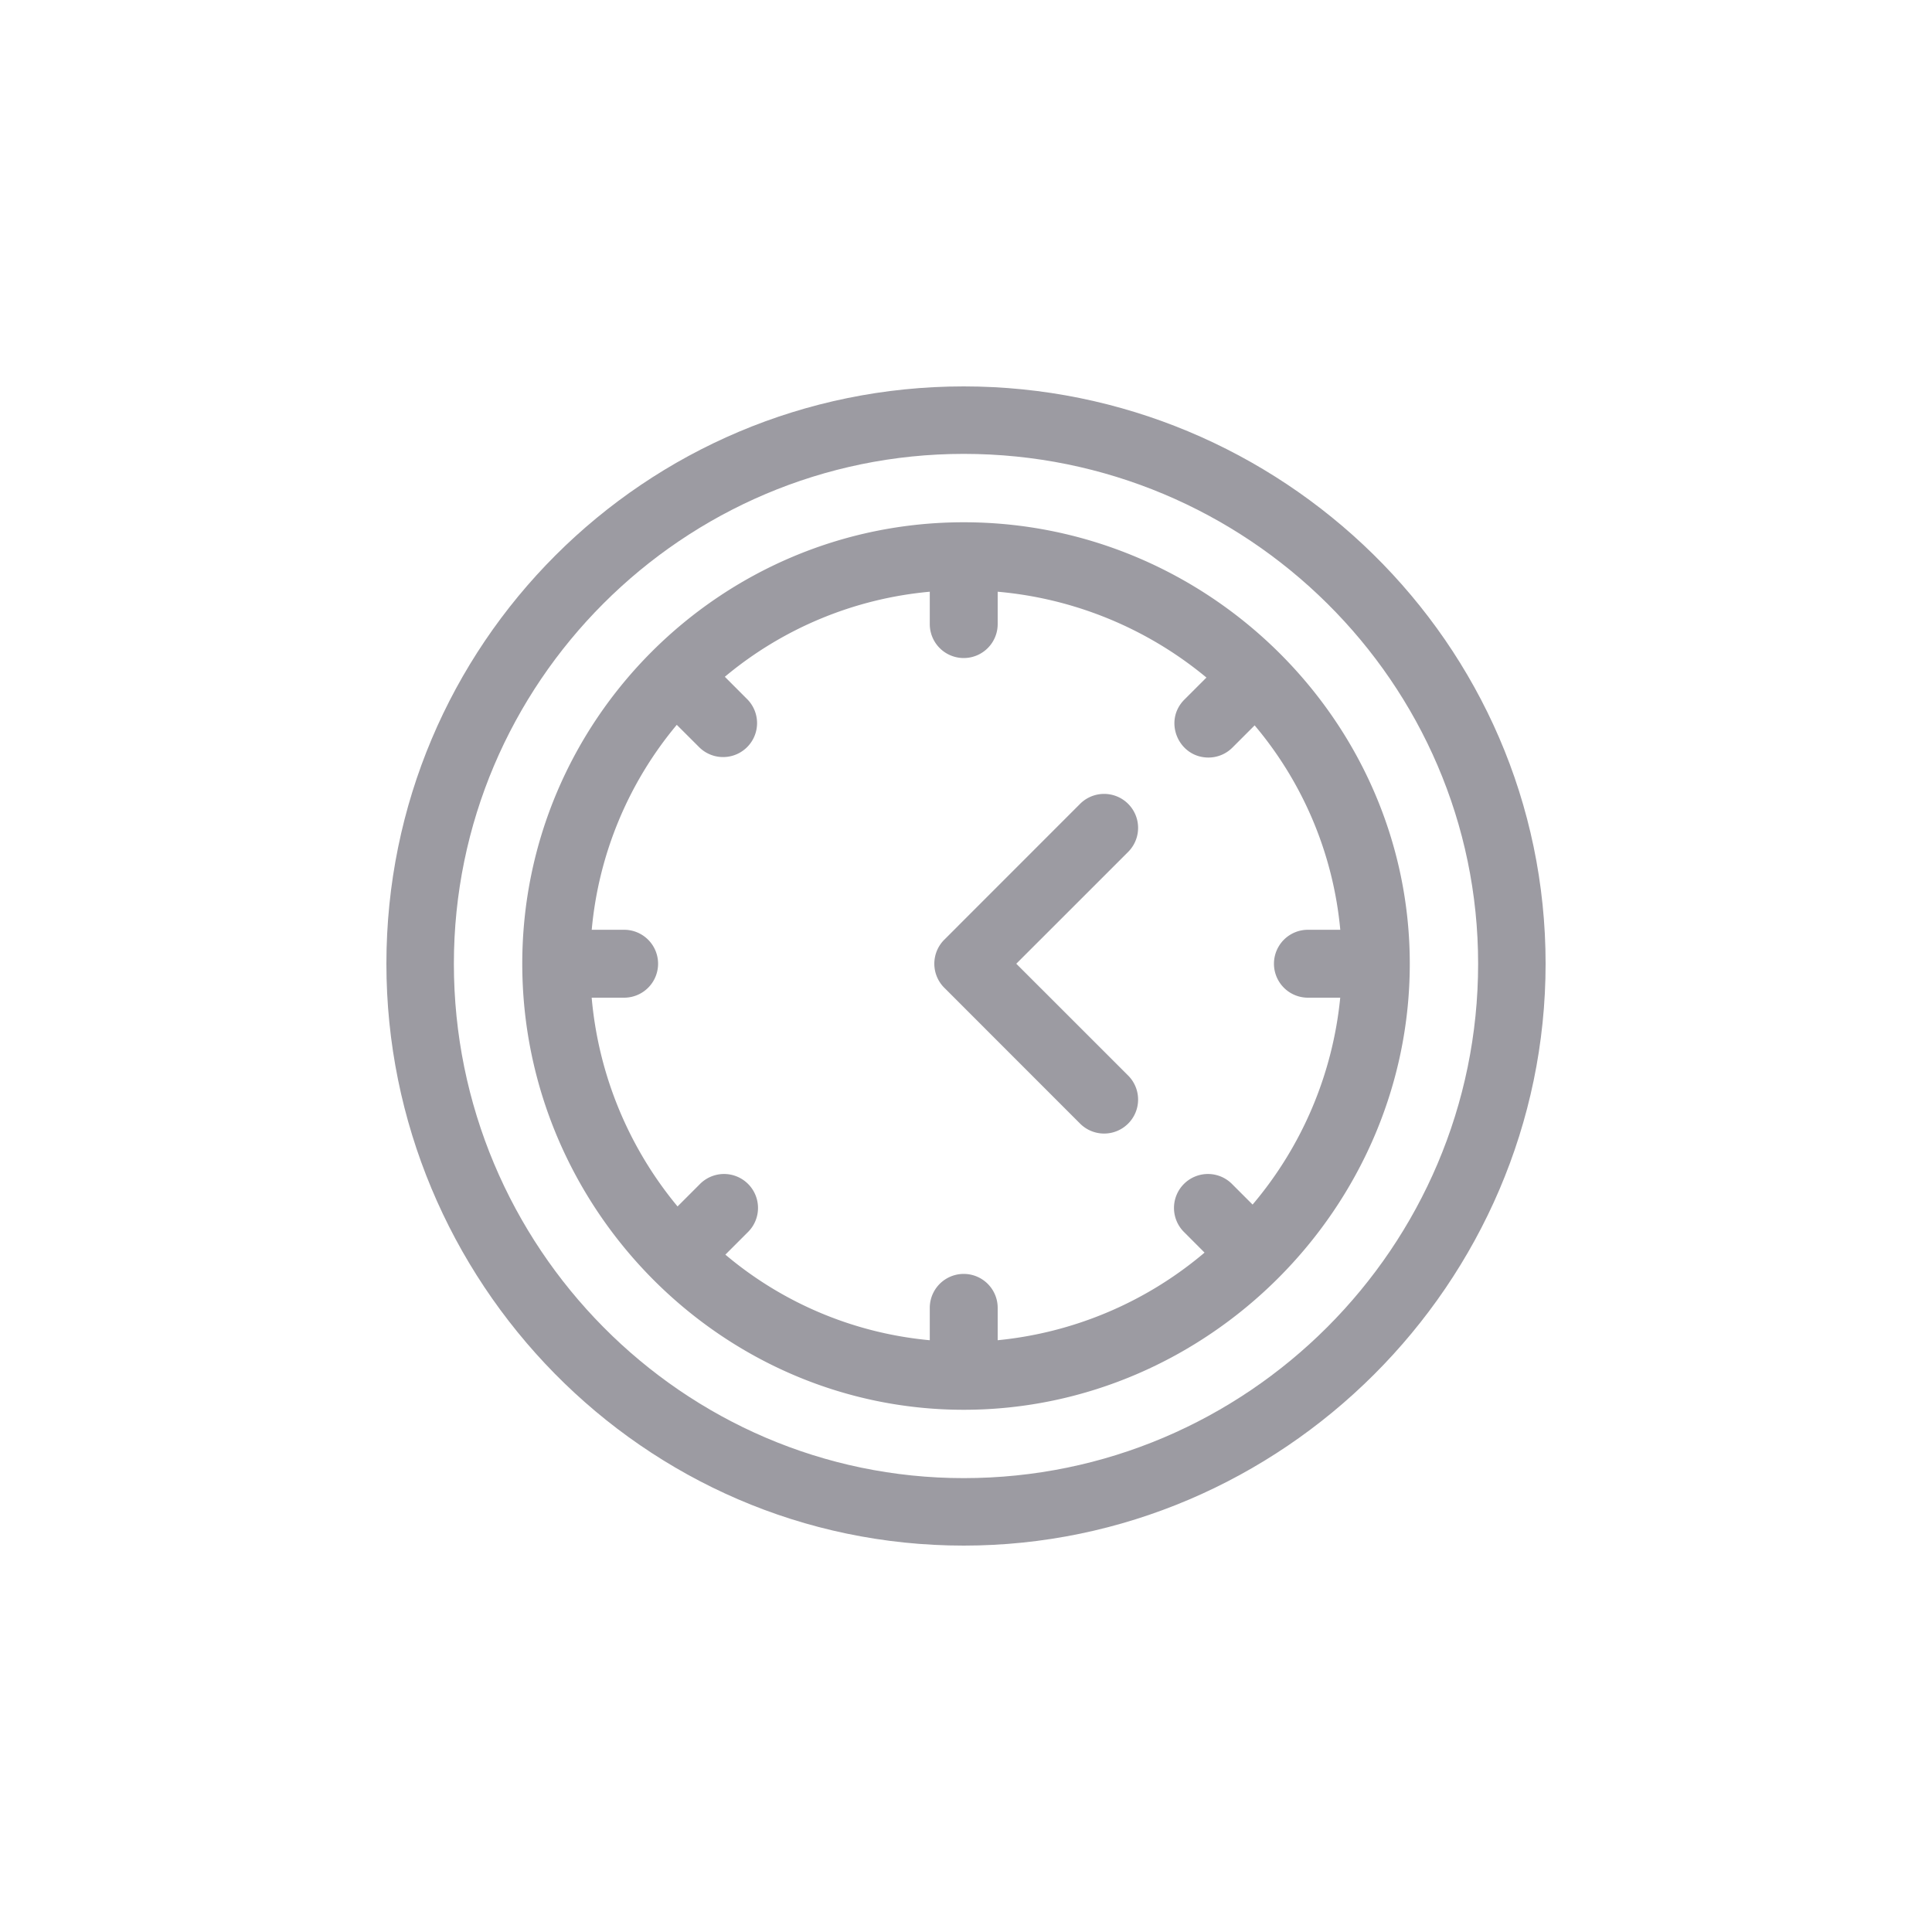 <svg xmlns="http://www.w3.org/2000/svg" width="40" height="40" viewBox="0 0 40 40">
    <g fill="#9C9BA2" fill-rule="nonzero">
        <path d="M19.953 8C13.347 8 8 13.346 8 19.953 8 26.511 13.298 32 19.953 32 26.537 32 32 26.576 32 19.953 32 13.291 26.504 8 19.953 8zm0 22.603c-5.815 0-10.556-4.783-10.556-10.65 0-5.815 4.74-10.556 10.556-10.556 5.867 0 10.65 4.74 10.65 10.556 0 5.867-4.783 10.65-10.65 10.65z"/>
        <path d="M21.041 19.953l2.316-2.315a.703.703 0 0 0-.995-.995l-2.812 2.813a.703.703 0 0 0 0 .994l2.812 2.813a.703.703 0 0 0 .995-.995l-2.316-2.315z"/>
        <path d="M19.953 10.813c-5.035 0-9.14 4.096-9.14 9.14 0 5.06 4.118 9.235 9.14 9.235 5.039 0 9.235-4.18 9.235-9.235 0-5.019-4.172-9.14-9.235-9.14zm5.98 14.126l-.417-.417a.703.703 0 1 0-.994.994l.417.418a7.805 7.805 0 0 1-4.283 1.814v-.67a.703.703 0 0 0-1.406 0v.67a7.652 7.652 0 0 1-4.232-1.772l.46-.46a.703.703 0 1 0-.994-.994l-.456.456a7.844 7.844 0 0 1-1.778-4.322h.672a.703.703 0 0 0 0-1.406h-.671a7.7 7.7 0 0 1 1.761-4.243l.472.471a.703.703 0 0 0 .994-.994l-.471-.472a7.7 7.7 0 0 1 4.243-1.761v.67a.703.703 0 0 0 1.406 0v-.67a7.843 7.843 0 0 1 4.322 1.777l-.456.456c-.445.444-.124 1.2.497 1.2a.7.7 0 0 0 .497-.206l.46-.46a7.651 7.651 0 0 1 1.773 4.232h-.67a.703.703 0 0 0 0 1.406h.669a7.805 7.805 0 0 1-1.814 4.283z"/>
    </g>
</svg>
